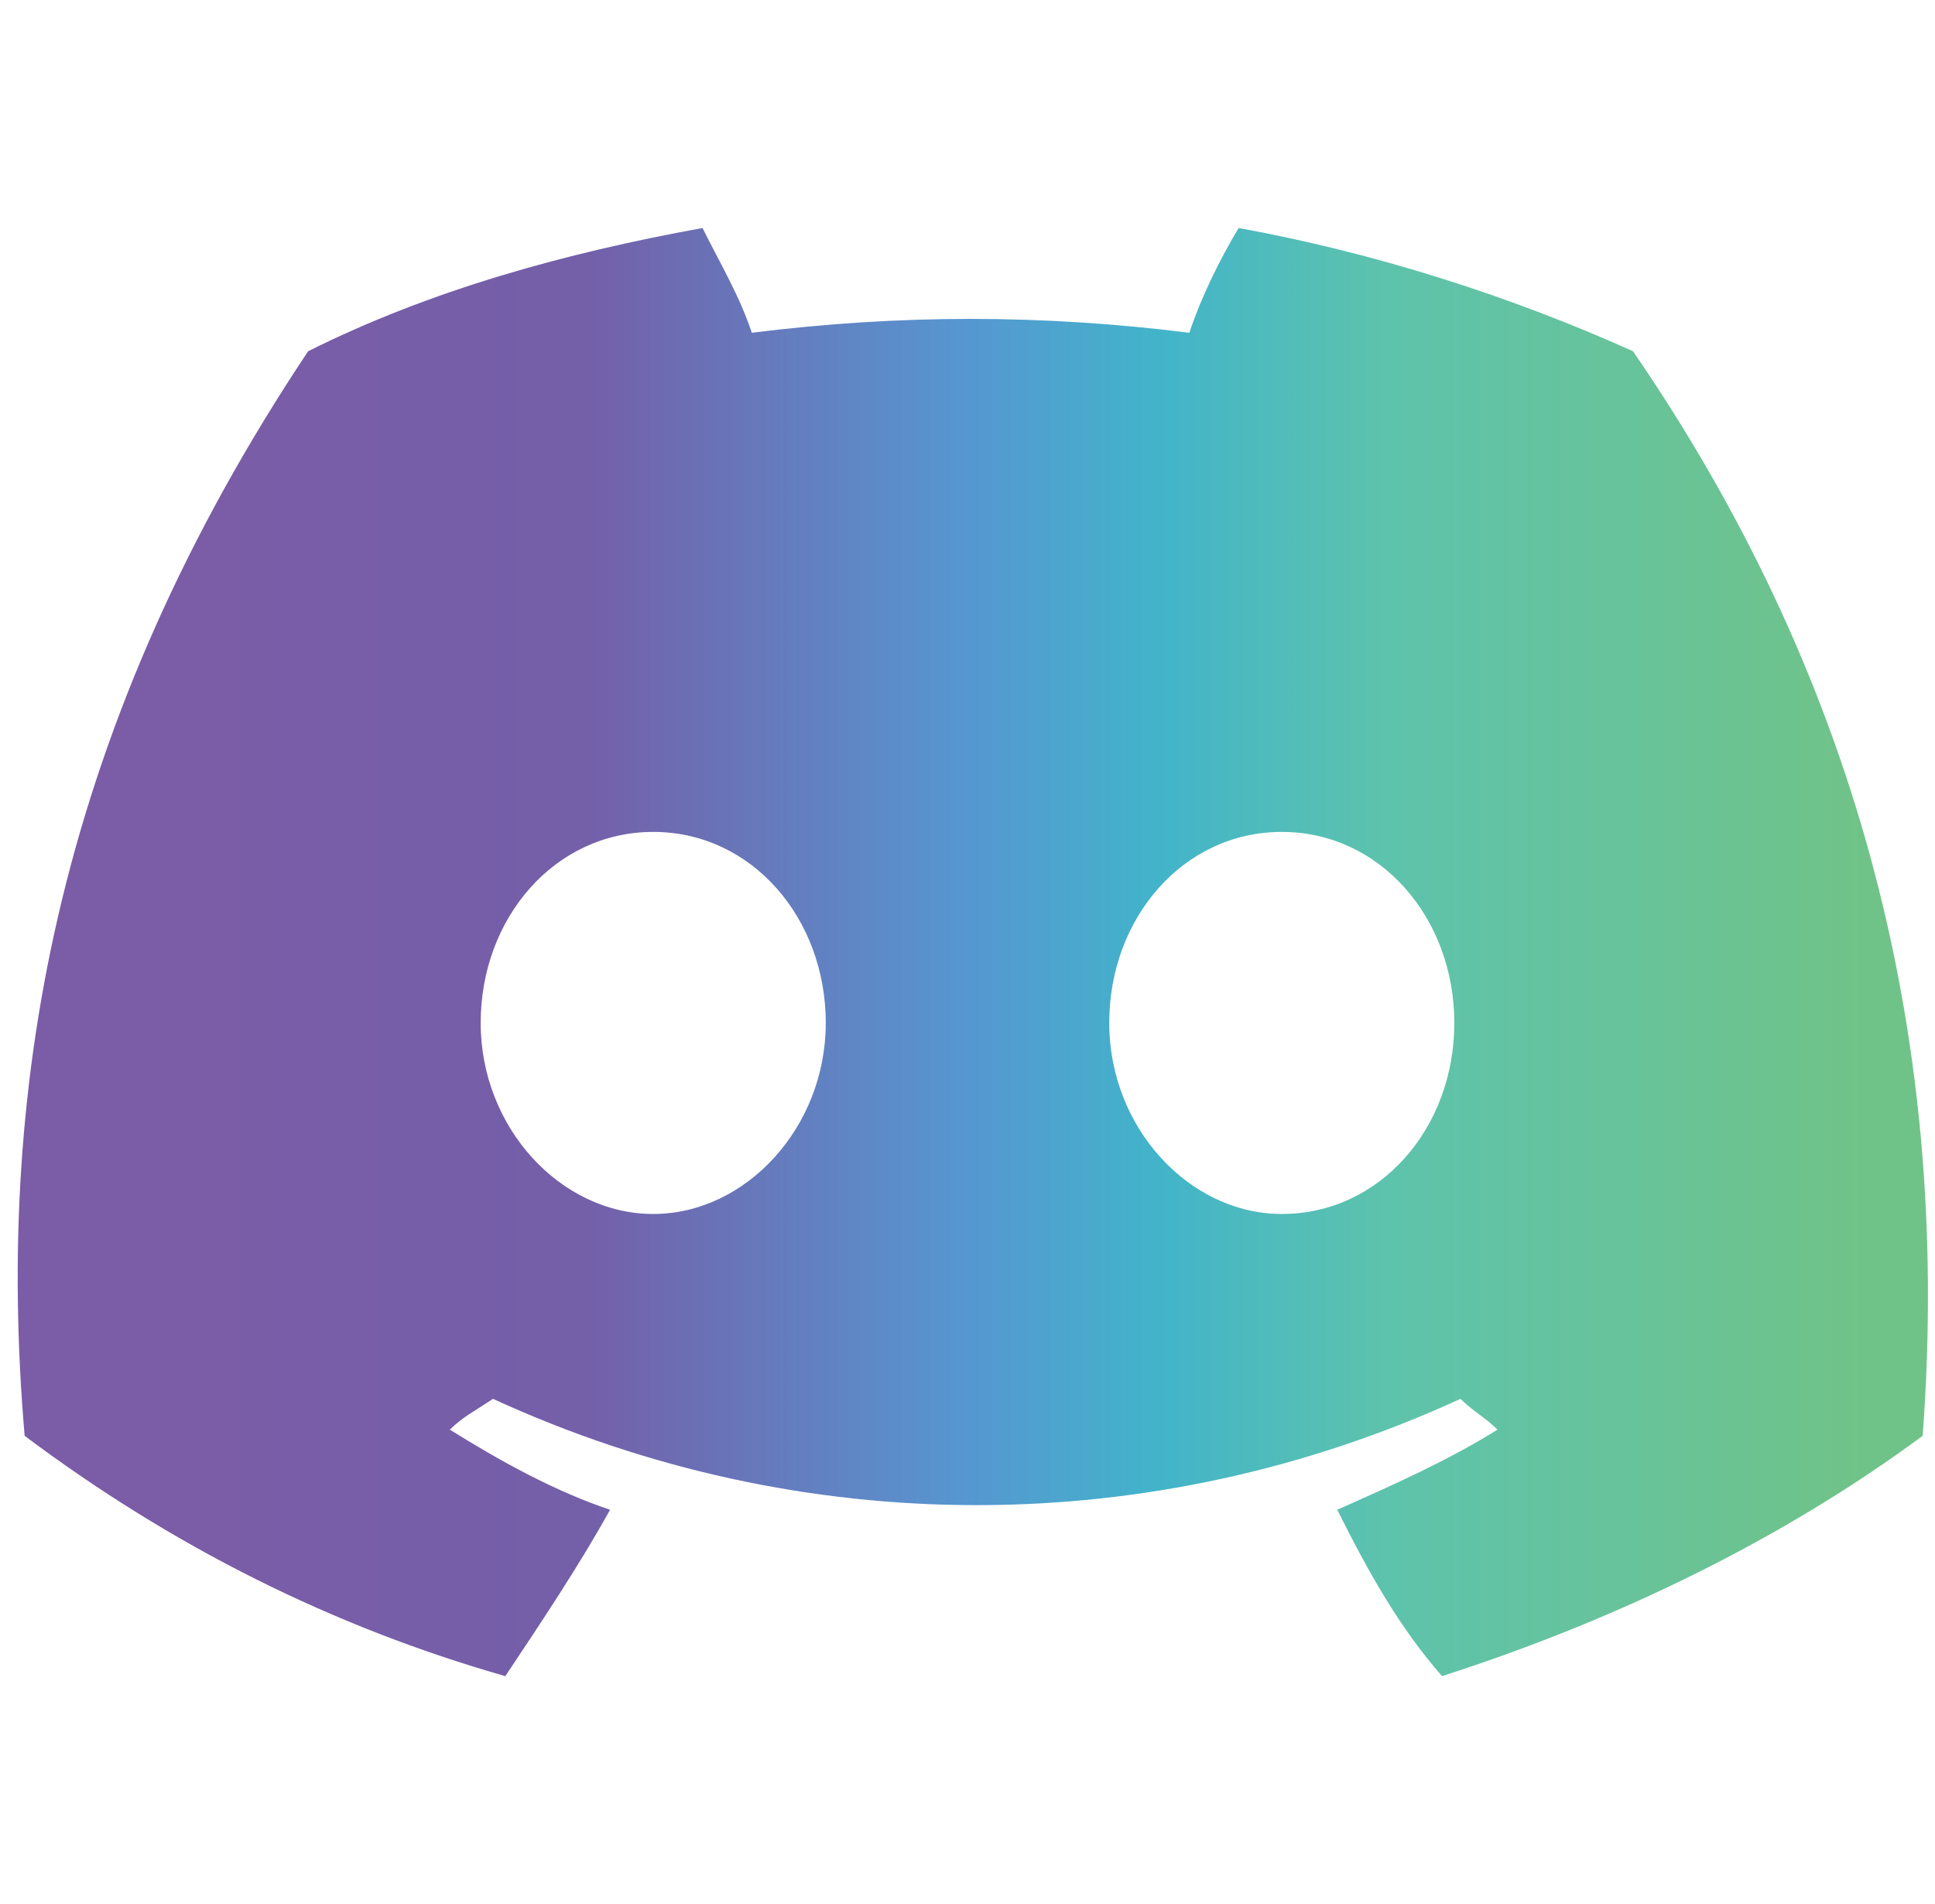 <?xml version="1.0" encoding="utf-8"?>
<!-- Generator: Adobe Illustrator 27.3.1, SVG Export Plug-In . SVG Version: 6.00 Build 0)  -->
<!DOCTYPE svg PUBLIC "-//W3C//DTD SVG 1.1//EN" "http://www.w3.org/Graphics/SVG/1.1/DTD/svg11.dtd">
<svg version="1.1" xmlns:x="http://ns.adobe.com/Extensibility/1.0/" xmlns:i="http://ns.adobe.com/AdobeIllustrator/10.0/" xmlns:graph="http://ns.adobe.com/Graphs/1.0/"
	 xmlns="http://www.w3.org/2000/svg" xmlns:xlink="http://www.w3.org/1999/xlink" x="0px" y="0px" viewBox="0 0 31.4 30.9"
	 style="enable-background:new 0 0 31.4 30.9;" xml:space="preserve">
<style type="text/css">
	.st0{fill:url(#SVGID_1_);}
	.st1{display:none;}
	.st2{display:inline;fill:none;stroke:url(#SVGID_00000058550156170249725060000006962753603030648485_);stroke-width:10;}
</style>
<g id="a">
	<g id="b">
		<g id="c">
			<g id="d">
				<g id="e">
					<linearGradient id="SVGID_1_" gradientUnits="userSpaceOnUse" x1="0.208" y1="15.43" x2="31.191" y2="15.43">
						<stop  offset="8.000000e-02" style="stop-color:#7B5CA7"/>
						<stop  offset="0.3" style="stop-color:#745FA9"/>
						<stop  offset="0.5" style="stop-color:#5697D1"/>
						<stop  offset="0.6" style="stop-color:#42B4CA"/>
						<stop  offset="0.72" style="stop-color:#5EC3AC"/>
						<stop  offset="0.97" style="stop-color:#70C388"/>
					</linearGradient>
					<path class="st0" d="M26.5,5.7c-2-0.9-4.2-1.6-6.4-2c-0.3,0.5-0.6,1.1-0.8,1.7c-2.4-0.3-4.7-0.3-7.1,0
						c-0.2-0.6-0.5-1.1-0.8-1.7c-2.2,0.4-4.4,1-6.4,2c-4,6-5.1,11.8-4.6,17.6l0,0c2.4,1.8,5,3.1,7.8,3.9c0.6-0.9,1.2-1.8,1.7-2.7
						c-0.9-0.3-1.8-0.8-2.6-1.3c0.2-0.2,0.4-0.3,0.7-0.5c5,2.3,10.7,2.3,15.7,0c0.2,0.2,0.4,0.3,0.6,0.5c-0.8,0.5-1.7,0.9-2.6,1.3
						c0.5,1,1,1.9,1.7,2.7c2.8-0.9,5.5-2.2,7.8-3.9l0,0C31.7,16.6,30,10.8,26.5,5.7L26.5,5.7L26.5,5.7z M10.6,19.7
						c-1.5,0-2.8-1.4-2.8-3.1s1.2-3.1,2.8-3.1s2.8,1.4,2.8,3.1S12.1,19.7,10.6,19.7L10.6,19.7L10.6,19.7z M20.8,19.7
						c-1.5,0-2.8-1.4-2.8-3.1s1.2-3.1,2.8-3.1s2.8,1.4,2.8,3.1S22.4,19.7,20.8,19.7L20.8,19.7z"/>
				</g>
			</g>
		</g>
	</g>
</g>
<g id="Layer_2" class="st1">
	
		<linearGradient id="SVGID_00000181052970787512375390000011032988193675384486_" gradientUnits="userSpaceOnUse" x1="-226.46" y1="11.7" x2="269.859" y2="11.7" gradientTransform="matrix(6.123234e-17 1 -1 6.123234e-17 28.2 -6.2)">
		<stop  offset="8.000000e-02" style="stop-color:#7B5CA7"/>
		<stop  offset="0.3" style="stop-color:#745FA9"/>
		<stop  offset="0.5" style="stop-color:#5697D1"/>
		<stop  offset="0.6" style="stop-color:#42B4CA"/>
		<stop  offset="0.72" style="stop-color:#5EC3AC"/>
		<stop  offset="0.97" style="stop-color:#70C388"/>
	</linearGradient>
	
		<path style="display:inline;fill:none;stroke:url(#SVGID_00000181052970787512375390000011032988193675384486_);stroke-width:10;" d="
		M231.1,122.1l0-213.2c0-10.7-5.7-20.6-15-26L31.5-223.6c-9.3-5.4-20.7-5.4-30,0l-184.6,106.6c-9.3,5.4-15,15.3-15,26l0,213.2
		c0,10.7,5.7,20.6,15,26L1.5,254.6c9.3,5.4,20.7,5.4,30,0l184.6-106.6C225.4,142.7,231.1,132.8,231.1,122.1z"/>
</g>
</svg>
